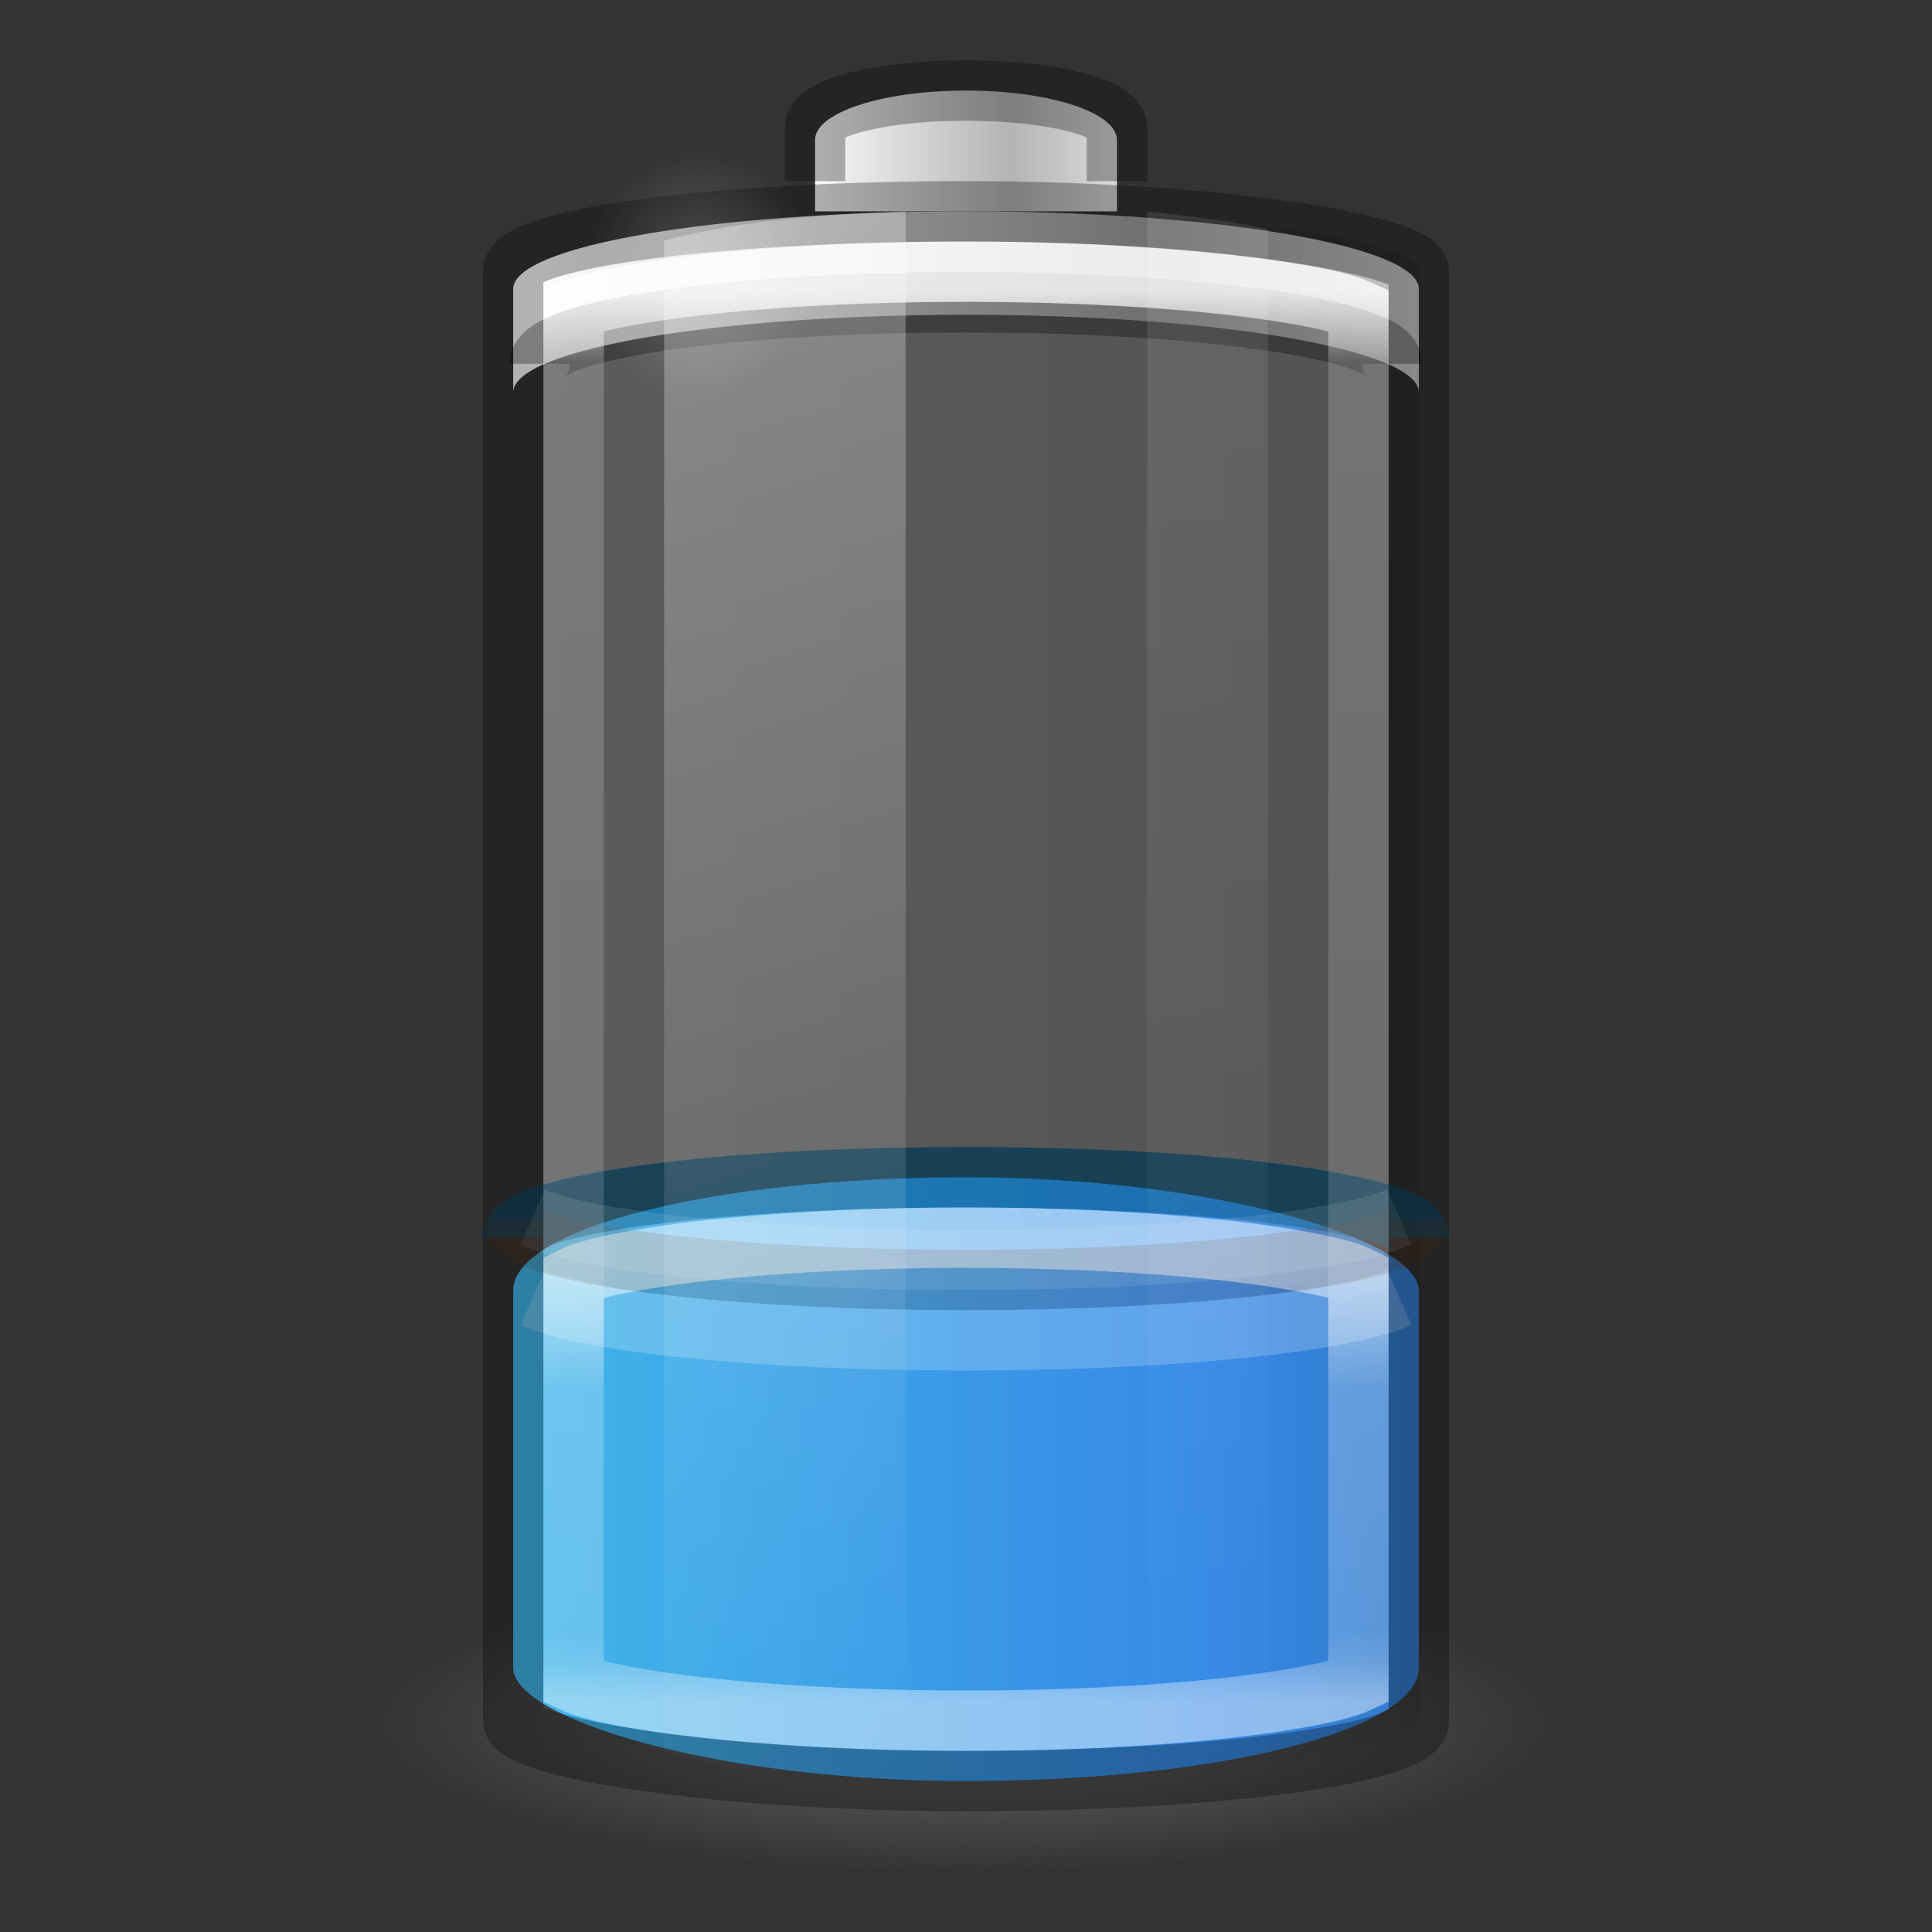 <?xml version="1.0" encoding="UTF-8" standalone="no"?>
<svg
   xmlns:dc="http://purl.org/dc/elements/1.1/"
   xmlns:cc="http://creativecommons.org/ns#"
   xmlns:rdf="http://www.w3.org/1999/02/22-rdf-syntax-ns#"
   xmlns:svg="http://www.w3.org/2000/svg"
   xmlns="http://www.w3.org/2000/svg"
   xmlns:xlink="http://www.w3.org/1999/xlink"
   xmlns:sodipodi="http://sodipodi.sourceforge.net/DTD/sodipodi-0.dtd"
   xmlns:inkscape="http://www.inkscape.org/namespaces/inkscape"
   viewBox="0 0 32 32"
   id="svg2485"
   height="32"
   width="32"
   version="1.0"
   inkscape:version="0.91 r13725"
   sodipodi:docname="battery-040.svg">
  <rect x="0" y="0" width="32" height="32" fill="#333333" stroke="none"/>
  <sodipodi:namedview
     pagecolor="#ffffff"
     bordercolor="#666666"
     borderopacity="1"
     objecttolerance="10"
     gridtolerance="10"
     guidetolerance="10"
     inkscape:pageopacity="0"
     inkscape:pageshadow="2"
     inkscape:window-width="1920"
     inkscape:window-height="1029"
     id="namedview66"
     showgrid="false"
     inkscape:zoom="10.429825"
     inkscape:cx="12.140046"
     inkscape:cy="15.424727"
     inkscape:window-x="0"
     inkscape:window-y="27"
     inkscape:window-maximized="1"
     inkscape:current-layer="svg2485" />
  <defs
     id="defs2487">
    <linearGradient
       id="linearGradient5126">
      <stop
         offset="0"
         style="stop-color:#ffffff;stop-opacity:1"
         id="stop5128" />
      <stop
         offset="1"
         style="stop-color:#ffffff;stop-opacity:0"
         id="stop5130" />
    </linearGradient>
    <linearGradient
       id="linearGradient5118">
      <stop
         offset="0"
         style="stop-color:#9d9d9d;stop-opacity:1"
         id="stop5120" />
      <stop
         offset="1"
         style="stop-color:#ffffff;stop-opacity:1"
         id="stop5122" />
    </linearGradient>
    <linearGradient
       id="linearGradient4762">
      <stop
         offset="0"
         style="stop-color:#ffffff;stop-opacity:1"
         id="stop4764" />
      <stop
         offset="0.05"
         style="stop-color:#ffffff;stop-opacity:0.235"
         id="stop4766" />
      <stop
         offset="0.95"
         style="stop-color:#ffffff;stop-opacity:0.157"
         id="stop4768" />
      <stop
         offset="1"
         style="stop-color:#ffffff;stop-opacity:0.392"
         id="stop4770" />
    </linearGradient>
    <linearGradient
       id="linearGradient3254-3-182-8-5">
      <stop
         offset="0"
         style="stop-color:#ffffff;stop-opacity:1"
         id="stop4663-8-7" />
      <stop
         offset="1"
         style="stop-color:#ffffff;stop-opacity:0"
         id="stop4665-7-6" />
    </linearGradient>
    <linearGradient
       gradientTransform="matrix(0.52,0,0,0.649,3.52,0.284)"
       gradientUnits="userSpaceOnUse"
       xlink:href="#linearGradient4762"
       id="linearGradient4760"
       y2="43"
       x2="30"
       y1="7"
       x1="30" />
    <linearGradient
       spreadMethod="reflect"
       gradientTransform="matrix(0.127,0,0,0.151,19.319,17.024)"
       gradientUnits="userSpaceOnUse"
       xlink:href="#linearGradient2793-2-0-669-94-2"
       id="linearGradient3457-7-6"
       y2="-93.092"
       x2="-48.479"
       y1="-93.092"
       x1="-20.447" />
    <linearGradient
       id="linearGradient2793-2-0-669-94-2">
      <stop
         offset="0"
         style="stop-color:#b4b4b4;stop-opacity:1"
         id="stop4681-3-1" />
      <stop
         offset="1"
         style="stop-color:#ffffff;stop-opacity:1"
         id="stop4683-67-4" />
    </linearGradient>
    <linearGradient
       spreadMethod="reflect"
       gradientTransform="matrix(0.369,0,0,0.134,25.643,15.699)"
       gradientUnits="userSpaceOnUse"
       xlink:href="#linearGradient5118"
       id="linearGradient5066-8"
       y2="-93.092"
       x2="-45.762"
       y1="-93.092"
       x1="-17.121" />
    <radialGradient
       gradientTransform="matrix(0.535,0,0,0.59,2.769,0.076)"
       gradientUnits="userSpaceOnUse"
       xlink:href="#linearGradient5126"
       id="radialGradient5132"
       fy="7.5"
       fx="16.5"
       r="3.5"
       cy="7.5"
       cx="16.5" />
    <linearGradient
       id="linearGradient3820-7-2-1-2-6">
      <stop
         offset="0"
         style="stop-color:#3d3d3d;stop-opacity:1"
         id="stop3822-2-6-3-3-7" />
      <stop
         offset="0.5"
         style="stop-color:#686868;stop-opacity:0.498"
         id="stop3864-8-7-7-9-1" />
      <stop
         offset="1"
         style="stop-color:#686868;stop-opacity:0"
         id="stop3824-1-2-5-0-3" />
    </linearGradient>
    <radialGradient
       gradientTransform="matrix(0.159,0,0,0.04,0.203,21.085)"
       gradientUnits="userSpaceOnUse"
       xlink:href="#linearGradient3820-7-2-1-2-6"
       id="radialGradient5362"
       fy="186.171"
       fx="99.157"
       r="62.769"
       cy="186.171"
       cx="99.157" />
    <linearGradient
       gradientTransform="matrix(0.978,0,0,1.394,-2.378,-20.567)"
       gradientUnits="userSpaceOnUse"
       xlink:href="#linearGradient3254-3-182-8-5"
       id="linearGradient5508"
       y2="35.717"
       x2="17.773"
       y1="17.458"
       x1="13.682" />
    <linearGradient
       gradientTransform="matrix(0.978,0,0,1.415,-5.711,-21.113)"
       gradientUnits="userSpaceOnUse"
       xlink:href="#linearGradient3254-3-182-8-5"
       id="linearGradient5510"
       y2="35.717"
       x2="27.318"
       y1="17.458"
       x1="25.273" />
    <linearGradient
       id="linearGradient3821">
      <stop
         id="stop3823"
         offset="0"
         style="stop-color:#000000;stop-opacity:1;" />
      <stop
         id="stop3825"
         offset="1"
         style="stop-color:#000000;stop-opacity:0;" />
    </linearGradient>
    <linearGradient
       xlink:href="#linearGradient3821"
       id="linearGradient3941"
       gradientUnits="userSpaceOnUse"
       gradientTransform="matrix(0.6,0,0,0.667,-30.4,-0.167)"
       x1="12.029"
       y1="25"
       x2="36.609"
       y2="25" />
    <linearGradient
       id="linearGradient4271">
      <stop
         id="stop4273"
         style="stop-color:#ffffff;stop-opacity:1"
         offset="0" />
      <stop
         id="stop4275"
         style="stop-color:#ffffff;stop-opacity:0.235"
         offset="0.256" />
      <stop
         id="stop4277"
         style="stop-color:#ffffff;stop-opacity:0.157"
         offset="0.909" />
      <stop
         id="stop4279"
         style="stop-color:#ffffff;stop-opacity:0.392"
         offset="1" />
    </linearGradient>
    <linearGradient
       x1="-5.001"
       y1="35"
       x2="46.68"
       y2="35"
       id="linearGradient4393-7"
       xlink:href="#linearGradient2867-449-88-871-390-598-476-591-434-148-57-177-3-8-1"
       gradientUnits="userSpaceOnUse"
       gradientTransform="matrix(0.556,0,0,0.526,2.667,6.079)" />
    <linearGradient
       x1="30"
       y1="32.586"
       x2="30"
       y2="43"
       id="linearGradient4760-7"
       xlink:href="#linearGradient4271"
       gradientUnits="userSpaceOnUse"
       gradientTransform="matrix(0.565,0,0,0.667,2.435,-0.5)" />
    <linearGradient
       id="linearGradient2867-449-88-871-390-598-476-591-434-148-57-177-3-8-1">
      <stop
         offset="0"
         style="stop-color:#90dbec;stop-opacity:1"
         id="stop3750-8-9-7" />
      <stop
         offset="0.262"
         style="stop-color:#42baea;stop-opacity:1"
         id="stop3752-3-2-4" />
      <stop
         offset="0.705"
         style="stop-color:#3689e6;stop-opacity:1"
         id="stop3754-7-2-4" />
      <stop
         offset="1"
         style="stop-color:#2b63a0;stop-opacity:1"
         id="stop3756-9-3-7" />
    </linearGradient>
  </defs>
  <path
     d="m 9,19.629 c 0,0 1.84,-0.629 7,-0.629 5.16,0 7,0.629 7,0.629 l 0,-13.684 c 0,0 -0.56,-0.968 -7,-0.968 C 9.56,4.977 9,5.937 9,5.937 Z"
     id="path4350"
     style="color:#000000;display:inline;overflow:visible;visibility:visible;opacity:0.2;fill:#ffffff;fill-opacity:1;fill-rule:nonzero;stroke:none;stroke-width:1;stroke-linecap:butt;stroke-linejoin:round;stroke-miterlimit:4;stroke-dasharray:none;stroke-dashoffset:0;stroke-opacity:1;marker:none;enable-background:accumulate"
     inkscape:connector-curvature="0"
     sodipodi:nodetypes="czccscc" />
  <rect
     transform="scale(-1,1)"
     style="color:#000000;display:block;overflow:visible;visibility:visible;opacity:0.1;fill:url(#linearGradient3941);fill-opacity:1;stroke:none;stroke-width:1;marker:none;enable-background:accumulate"
     id="rect3268-4"
     y="3.5"
     x="-23.5"
     ry="1"
     rx="9"
     height="26"
     width="15" />
  <path
     style="fill:url(#radialGradient5362);fill-opacity:1;stroke:none;stroke-width:1"
     id="path3818-0-5"
     d="m 26,28.5 a 10,2.5 0 0 1 -20,0 10,2.5 0 1 1 20,0 z" />
  <rect
     style="color:#000000;display:inline;overflow:visible;visibility:visible;fill:url(#linearGradient4393-7);fill-opacity:1;fill-rule:nonzero;stroke:none;stroke-width:1;marker:none;enable-background:accumulate"
     id="rect3268-0-1-7"
     y="19.5"
     x="8.5"
     ry="1.875"
     rx="13.5"
     height="10"
     width="15" />
  <path
     style="color:#000000;display:inline;overflow:visible;visibility:visible;opacity:0.5;fill:none;stroke:#00537d;stroke-width:1;stroke-linecap:butt;stroke-linejoin:round;stroke-miterlimit:4;stroke-dasharray:none;stroke-dashoffset:0;stroke-opacity:1;marker:none;enable-background:accumulate"
     id="rect3268-0-8"
     d="m 23.5,20.5 c 0,-0.554 -3.345,-1 -7.5,-1 -4.155,0 -7.5,0.446 -7.5,1"
     inkscape:connector-curvature="0" />
  <path
     style="color:#000000;display:block;overflow:visible;visibility:visible;opacity:0.5;fill:none;stroke:url(#linearGradient4760-7);stroke-width:1;stroke-linecap:butt;stroke-linejoin:miter;stroke-miterlimit:7;stroke-dasharray:none;stroke-dashoffset:0;stroke-opacity:1;marker:none;enable-background:accumulate"
     id="path4230"
     d="m 16,20.5 c -1.939,0 -3.685,0.116 -4.928,0.292 -0.621,0.088 -1.127,0.19 -1.431,0.292 -0.08,0.027 -0.093,0.04 -0.141,0.063 l 0,6.708 c 0.048,0.023 0.061,0.036 0.141,0.063 0.304,0.102 0.809,0.204 1.431,0.292 1.243,0.176 2.989,0.292 4.928,0.292 1.939,0 3.685,-0.116 4.928,-0.292 0.621,-0.088 1.127,-0.19 1.431,-0.292 0.08,-0.027 0.093,-0.04 0.141,-0.063 l 0,-6.708 c -0.048,-0.023 -0.061,-0.036 -0.141,-0.063 C 22.055,20.981 21.549,20.88 20.928,20.792 19.685,20.616 17.939,20.5 16,20.5 Z"
     inkscape:connector-curvature="0" />
  <path
     style="color:#000000;display:block;overflow:visible;visibility:visible;opacity:0.2;fill:none;stroke:#ffffff;stroke-width:1;stroke-linecap:butt;stroke-linejoin:miter;stroke-miterlimit:7;stroke-dasharray:none;stroke-dashoffset:0;stroke-opacity:1;marker:none;enable-background:accumulate"
     id="rect3268-0-7-1"
     d="M 23.175,21.49 C 22.247,21.902 19.391,22.2 15.994,22.2 12.608,22.2 9.761,21.904 8.822,21.495"
     inkscape:connector-curvature="0" />
  <path
     style="color:#000000;display:inline;overflow:visible;visibility:visible;opacity:0.15;fill:none;stroke:#7d3400;stroke-width:1;stroke-linecap:butt;stroke-linejoin:round;stroke-miterlimit:4;stroke-dasharray:none;stroke-dashoffset:0;stroke-opacity:1;marker:none;enable-background:accumulate"
     id="rect3268-0-3"
     d="m 23.5,20.2 c 0,0.554 -3.345,1 -7.5,1 -4.155,0 -7.5,-0.446 -7.5,-1"
     inkscape:connector-curvature="0" />
  <path
     style="color:#000000;display:block;overflow:visible;visibility:visible;opacity:0.1;fill:none;stroke:#ffffff;stroke-width:1;stroke-linecap:butt;stroke-linejoin:miter;stroke-miterlimit:7;stroke-dasharray:none;stroke-dashoffset:0;stroke-opacity:1;marker:none;enable-background:accumulate"
     id="rect3268-0-7-8"
     d="M 23.175,20.157 C 22.247,20.569 19.391,20.867 15.994,20.867 c -3.386,0 -6.233,-0.296 -7.172,-0.705"
     inkscape:connector-curvature="0" />
  <path
     style="color:#000000;display:inline;overflow:visible;visibility:visible;fill:url(#linearGradient5066-8);fill-opacity:1;fill-rule:nonzero;stroke:none;stroke-width:1;marker:none;enable-background:accumulate"
     id="rect3268-6-4"
     d="M 16,3.5 C 11.845,3.5 8.5,4.073 8.5,4.786 V 6.5 c 0,-0.712 3.345,-1.286 7.5,-1.286 4.155,0 7.5,0.573 7.5,1.286 V 4.786 C 23.5,4.073 20.155,3.5 16,3.5 Z" />
  <path
     style="color:#000000;display:block;overflow:visible;visibility:visible;opacity:0.3;fill:none;stroke:#000000;stroke-width:1;stroke-linecap:butt;stroke-linejoin:miter;stroke-miterlimit:7;stroke-dasharray:none;stroke-dashoffset:0;stroke-opacity:1;marker:none;enable-background:accumulate"
     id="rect3268-6"
     d="m 8.941,6.026 c 0,-0.565 3.148,-1.02 7.059,-1.02 3.911,0 7.059,0.455 7.059,1.02" />
  <path
     style="color:#000000;display:inline;overflow:visible;visibility:visible;fill:url(#linearGradient3457-7-6);fill-opacity:1;fill-rule:nonzero;stroke:none;stroke-width:1;marker:none;enable-background:accumulate"
     id="rect3268-3-9"
     d="M 18.5,3.5 V 2.318 c 0,-0.455 -1.115,-0.818 -2.5,-0.818 -1.385,0 -2.5,0.364 -2.5,0.818 V 3.5" />
  <path
     style="color:#000000;display:block;overflow:visible;visibility:visible;opacity:0.3;fill:none;stroke:#000000;stroke-width:1;stroke-linecap:butt;stroke-linejoin:miter;stroke-miterlimit:7;stroke-dasharray:none;stroke-dashoffset:0;stroke-opacity:1;marker:none;enable-background:accumulate"
     id="rect3268-3"
     d="M 18.5,3 V 2.114 c 0,-0.341 -1.115,-0.614 -2.5,-0.614 -1.385,0 -2.5,0.273 -2.5,0.614 v 0.886" />
  <path
     style="color:#000000;display:block;overflow:visible;visibility:visible;opacity:0.8;fill:none;stroke:url(#linearGradient4760);stroke-width:1;stroke-linecap:butt;stroke-linejoin:miter;stroke-miterlimit:7;stroke-dasharray:none;stroke-dashoffset:0;stroke-opacity:1;marker:none;enable-background:accumulate"
     id="path4752"
     d="m 16,4.5 c -1.929,0 -3.667,0.112 -4.907,0.284 -0.62,0.086 -1.121,0.182 -1.43,0.284 -0.085,0.028 -0.111,0.037 -0.163,0.061 V 27.872 c 0.052,0.024 0.077,0.033 0.163,0.061 0.309,0.102 0.81,0.198 1.43,0.284 C 12.333,28.388 14.071,28.5 16,28.5 c 1.929,0 3.667,-0.112 4.907,-0.284 0.62,-0.086 1.121,-0.182 1.43,-0.284 0.085,-0.028 0.111,-0.037 0.163,-0.061 V 5.128 C 22.448,5.104 22.423,5.096 22.337,5.068 22.028,4.966 21.528,4.87 20.907,4.784 19.667,4.612 17.929,4.5 16,4.5 Z" />
  <rect
     style="color:#000000;display:block;overflow:visible;visibility:visible;opacity:0.3;fill:none;stroke:#000000;stroke-width:1;stroke-linecap:butt;stroke-linejoin:miter;stroke-miterlimit:7;stroke-dasharray:none;stroke-dashoffset:0;stroke-opacity:1;marker:none;enable-background:accumulate"
     id="rect3268"
     y="3.5"
     x="8.5"
     ry="1"
     rx="9.18"
     height="26"
     width="15" />
  <path
     style="display:inline;overflow:visible;visibility:visible;opacity:0.3;fill:url(#linearGradient5508);fill-opacity:1;fill-rule:nonzero;stroke:none;stroke-width:1;marker:none"
     id="path5194"
     d="m 15,3.5 c -2.142,0.081 -3.005,0.241 -4,0.481 V 29.019 c 0.995,0.24 1.858,0.4 4,0.481 z" />
  <path
     style="display:inline;overflow:visible;visibility:visible;opacity:0.1;fill:url(#linearGradient5510);fill-opacity:1;fill-rule:nonzero;stroke:none;stroke-width:1;marker:none"
     id="rect3244"
     d="M 19,3.5 V 29.5 c 0.758,-0.084 1.536,-0.184 2,-0.297 V 3.797 C 20.536,3.684 19.758,3.584 19,3.5 Z" />
  <path
     style="color:#000000;display:inline;overflow:visible;visibility:visible;opacity:0.2;fill:url(#radialGradient5132);fill-opacity:1;fill-rule:nonzero;stroke:none;stroke-width:1.37;marker:none;enable-background:accumulate"
     id="path5124"
     d="m 13.459,4.503 a 1.871,2.066 0 1 1 -3.742,0 1.871,2.066 0 1 1 3.742,0 z" />
</svg>
